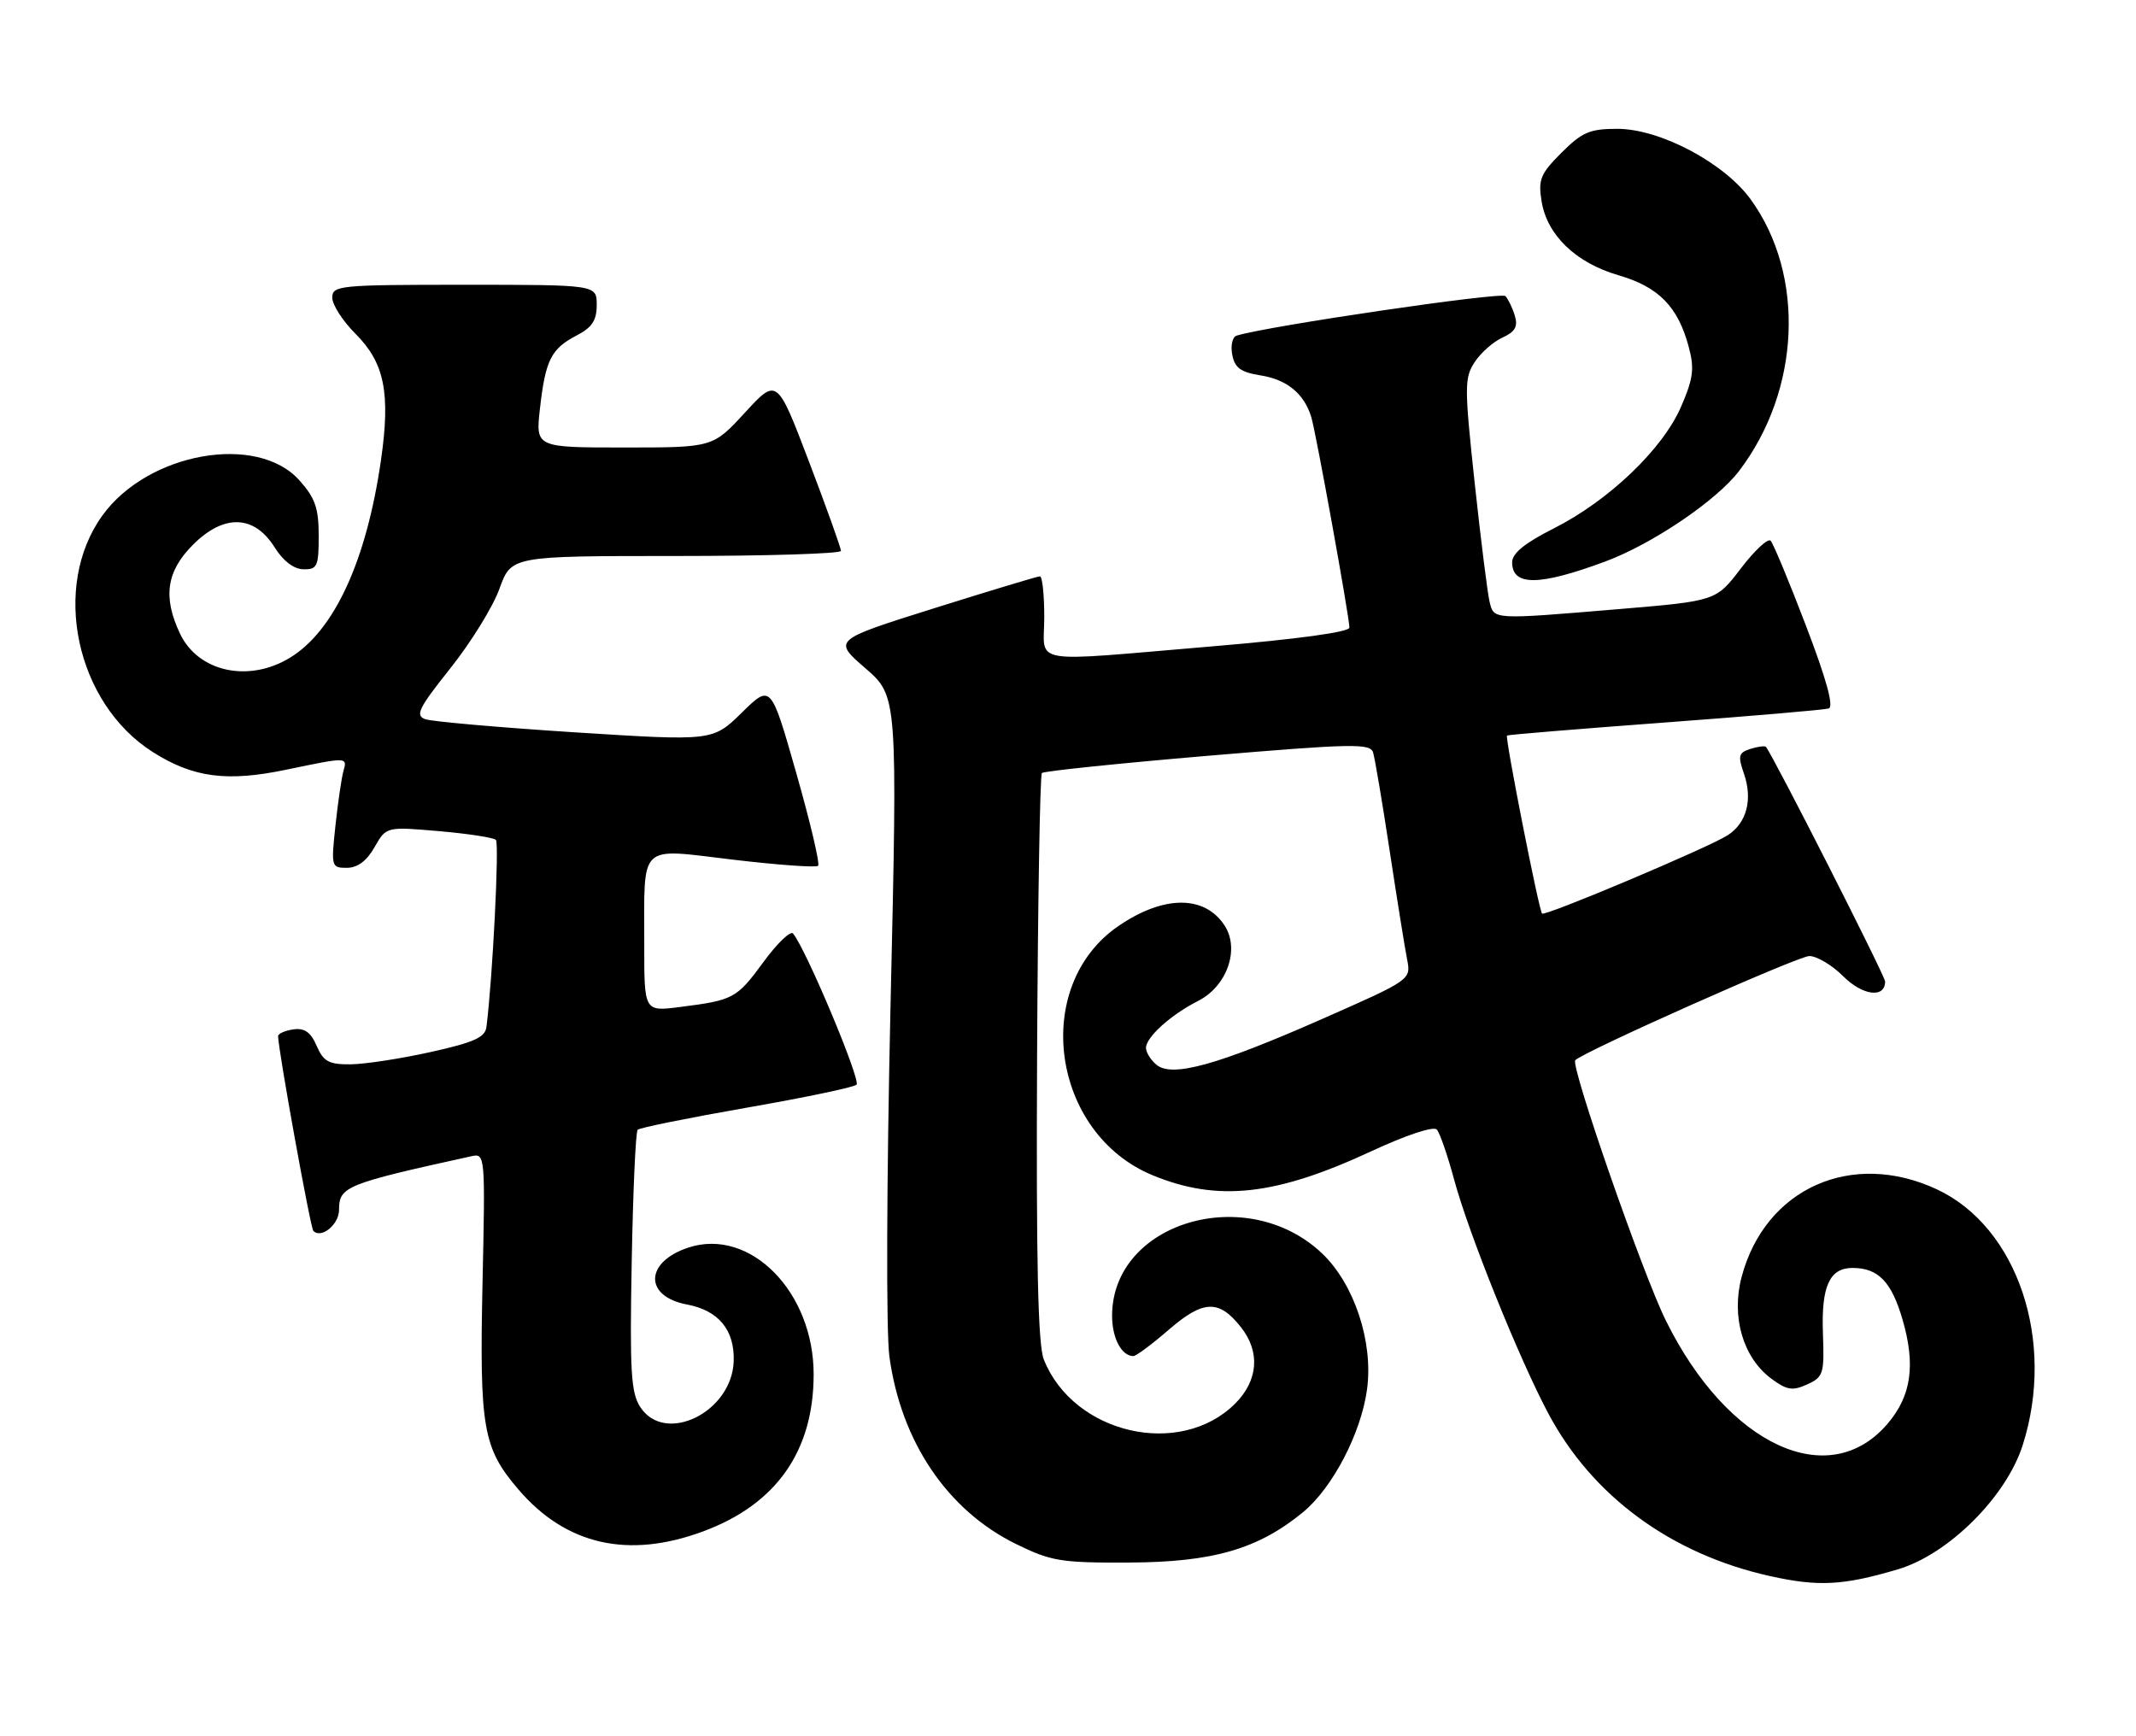 <?xml version="1.0" encoding="UTF-8" standalone="no"?>
<!DOCTYPE svg PUBLIC "-//W3C//DTD SVG 1.1//EN" "http://www.w3.org/Graphics/SVG/1.1/DTD/svg11.dtd" >
<svg xmlns="http://www.w3.org/2000/svg" xmlns:xlink="http://www.w3.org/1999/xlink" version="1.1" viewBox="0 0 315 256">
 <g >
 <path fill="currentColor"
d=" M 279.92 231.44 C 287.36 229.22 295.86 220.76 298.29 213.14 C 303.19 197.78 297.53 180.95 285.62 175.40 C 273.07 169.56 260.33 175.26 256.85 188.29 C 255.27 194.17 257.04 200.23 261.22 203.33 C 263.52 205.03 264.34 205.16 266.51 204.18 C 268.91 203.08 269.05 202.61 268.83 196.60 C 268.58 189.71 269.81 187.00 273.19 187.00 C 276.98 187.00 278.95 189.03 280.57 194.61 C 282.51 201.27 281.88 205.81 278.43 209.90 C 269.79 220.16 254.79 213.23 245.67 194.77 C 242.21 187.77 231.55 157.12 232.31 156.36 C 233.61 155.06 265.20 141.00 266.82 141.00 C 267.93 141.00 270.20 142.35 271.84 144.00 C 274.70 146.85 278.00 147.26 278.00 144.75 C 278.00 143.94 261.53 111.52 260.43 110.16 C 260.28 109.97 259.25 110.10 258.14 110.45 C 256.39 111.01 256.27 111.47 257.17 114.06 C 258.51 117.91 257.60 121.39 254.76 123.20 C 251.94 125.01 227.84 135.18 227.41 134.74 C 226.95 134.29 221.92 108.74 222.24 108.48 C 222.38 108.36 232.85 107.50 245.50 106.56 C 258.15 105.62 269.03 104.69 269.68 104.49 C 270.47 104.24 269.36 100.21 266.34 92.31 C 263.86 85.81 261.51 80.16 261.12 79.75 C 260.73 79.34 258.76 81.17 256.74 83.82 C 253.07 88.63 253.07 88.63 238.78 89.83 C 220.02 91.40 220.32 91.42 219.67 88.75 C 219.37 87.51 218.38 79.62 217.47 71.20 C 215.95 57.03 215.95 55.73 217.47 53.41 C 218.37 52.03 220.21 50.40 221.57 49.79 C 223.43 48.94 223.88 48.16 223.40 46.58 C 223.06 45.44 222.43 44.13 222.01 43.67 C 221.41 43.02 187.01 48.07 182.37 49.50 C 181.75 49.69 181.46 50.95 181.72 52.31 C 182.09 54.26 182.97 54.90 185.93 55.37 C 189.81 55.99 192.33 58.07 193.38 61.52 C 194.08 63.84 198.99 90.96 199.00 92.56 C 199.00 93.22 191.32 94.27 178.75 95.33 C 151.18 97.65 154.00 98.14 154.00 91.00 C 154.00 87.70 153.71 85.00 153.36 85.00 C 153.01 85.00 146.00 87.12 137.78 89.70 C 122.83 94.40 122.83 94.40 127.60 98.54 C 132.37 102.67 132.37 102.67 131.33 148.22 C 130.74 174.43 130.67 196.45 131.16 200.07 C 132.88 212.63 139.71 222.75 149.84 227.72 C 155.02 230.26 156.44 230.50 166.50 230.45 C 178.90 230.40 185.56 228.46 192.19 223.00 C 196.53 219.41 200.73 211.36 201.60 204.90 C 202.55 197.94 199.72 189.38 194.98 184.87 C 183.91 174.34 164.02 180.23 164.00 194.05 C 164.00 197.35 165.40 200.00 167.14 200.00 C 167.55 200.00 169.91 198.24 172.40 196.08 C 177.47 191.70 179.78 191.63 183.02 195.76 C 185.88 199.39 185.55 203.60 182.16 207.00 C 174.03 215.12 158.31 211.50 153.93 200.50 C 153.07 198.32 152.80 186.21 152.94 156.01 C 153.05 133.19 153.37 114.29 153.65 114.01 C 153.92 113.73 164.92 112.59 178.08 111.47 C 199.39 109.67 202.06 109.61 202.49 110.97 C 202.75 111.81 203.86 118.35 204.94 125.50 C 206.03 132.65 207.18 139.85 207.51 141.50 C 208.09 144.50 208.09 144.50 194.96 150.29 C 179.49 157.11 172.84 158.94 170.55 157.04 C 169.70 156.33 169.00 155.21 169.00 154.55 C 169.00 152.97 172.69 149.64 176.67 147.63 C 180.95 145.47 182.88 139.99 180.58 136.48 C 177.63 131.98 171.57 132.02 164.93 136.58 C 152.02 145.43 155.02 167.17 170.00 173.34 C 179.58 177.28 188.11 176.35 202.21 169.80 C 207.37 167.40 211.41 166.06 211.89 166.59 C 212.34 167.09 213.49 170.43 214.45 174.00 C 216.58 181.89 223.99 200.31 228.33 208.46 C 234.82 220.67 246.45 229.20 261.00 232.44 C 268.18 234.04 271.84 233.84 279.92 231.44 Z  M 103.71 225.85 C 114.47 221.86 119.98 214.03 119.99 202.72 C 120.01 190.52 110.60 181.00 101.51 184.00 C 95.06 186.13 94.95 191.21 101.34 192.40 C 105.98 193.28 108.35 196.16 108.20 200.76 C 107.94 208.28 98.09 213.12 94.43 207.53 C 93.05 205.43 92.86 202.28 93.16 186.11 C 93.35 175.69 93.74 166.92 94.04 166.62 C 94.34 166.32 101.54 164.87 110.04 163.38 C 118.54 161.90 125.87 160.37 126.31 159.98 C 127.01 159.37 118.86 139.96 116.95 137.68 C 116.58 137.23 114.61 139.12 112.59 141.88 C 108.63 147.28 108.18 147.51 100.25 148.52 C 95.00 149.19 95.00 149.19 95.01 139.34 C 95.03 124.09 93.96 125.12 108.13 126.79 C 114.72 127.57 120.36 127.98 120.65 127.69 C 120.94 127.40 119.49 121.25 117.43 114.02 C 113.69 100.89 113.69 100.89 109.40 105.10 C 105.12 109.30 105.12 109.30 84.81 108.01 C 73.64 107.29 63.70 106.42 62.72 106.07 C 61.19 105.52 61.72 104.46 66.43 98.54 C 69.45 94.75 72.71 89.47 73.66 86.82 C 75.40 82.00 75.40 82.00 99.70 82.00 C 113.06 82.00 124.01 81.66 124.02 81.25 C 124.02 80.84 121.91 74.92 119.31 68.10 C 114.59 55.71 114.59 55.71 109.86 60.85 C 105.13 66.00 105.13 66.00 92.06 66.00 C 78.98 66.00 78.98 66.00 79.63 60.25 C 80.43 53.11 81.28 51.43 85.03 49.48 C 87.31 48.30 88.00 47.26 88.00 44.97 C 88.00 42.00 88.00 42.00 68.50 42.00 C 50.01 42.00 49.00 42.10 49.00 43.90 C 49.00 44.95 50.54 47.34 52.42 49.22 C 56.71 53.51 57.61 57.95 56.18 67.89 C 54.04 82.71 49.30 93.02 42.77 97.00 C 36.66 100.73 29.23 99.10 26.55 93.46 C 23.99 88.06 24.54 84.26 28.47 80.33 C 33.02 75.78 37.48 75.92 40.49 80.71 C 41.76 82.74 43.33 83.94 44.75 83.96 C 46.79 84.00 47.00 83.53 47.00 79.02 C 47.00 74.95 46.48 73.44 44.15 70.84 C 37.92 63.87 21.83 66.73 15.12 76.00 C 7.51 86.50 11.17 103.71 22.54 110.92 C 28.48 114.69 33.47 115.35 42.25 113.51 C 51.28 111.63 51.24 111.63 50.64 113.75 C 50.37 114.71 49.84 118.31 49.47 121.75 C 48.82 127.83 48.87 128.00 51.15 127.99 C 52.72 127.99 54.08 126.98 55.23 124.95 C 56.96 121.91 56.96 121.91 64.73 122.58 C 69.00 122.95 72.78 123.53 73.13 123.87 C 73.65 124.39 72.65 144.24 71.74 151.44 C 71.55 153.00 69.94 153.73 63.50 155.16 C 59.10 156.14 53.79 156.95 51.70 156.97 C 48.50 157.00 47.71 156.57 46.70 154.25 C 45.82 152.22 44.91 151.58 43.25 151.82 C 42.01 152.00 41.01 152.45 41.01 152.82 C 41.05 154.94 45.78 181.11 46.21 181.54 C 47.40 182.73 50.00 180.59 50.00 178.43 C 50.00 175.00 50.97 174.60 69.54 170.52 C 71.54 170.08 71.57 170.37 71.16 189.15 C 70.70 210.63 71.21 213.55 76.46 219.68 C 83.47 227.87 92.67 229.95 103.71 225.85 Z  M 236.74 82.81 C 243.66 80.24 253.12 73.84 256.45 69.48 C 265.53 57.57 266.27 40.57 258.18 29.41 C 254.27 24.01 244.80 19.00 238.51 19.00 C 234.45 19.00 233.31 19.49 230.27 22.53 C 227.17 25.63 226.82 26.48 227.34 29.68 C 228.15 34.69 232.39 38.77 238.70 40.60 C 244.60 42.32 247.44 45.21 249.03 51.12 C 249.90 54.35 249.73 55.77 247.93 59.94 C 245.24 66.20 237.28 73.82 229.16 77.92 C 224.86 80.09 223.00 81.60 223.00 82.93 C 223.00 86.47 226.99 86.43 236.74 82.81 Z "/>
</g>
</svg>